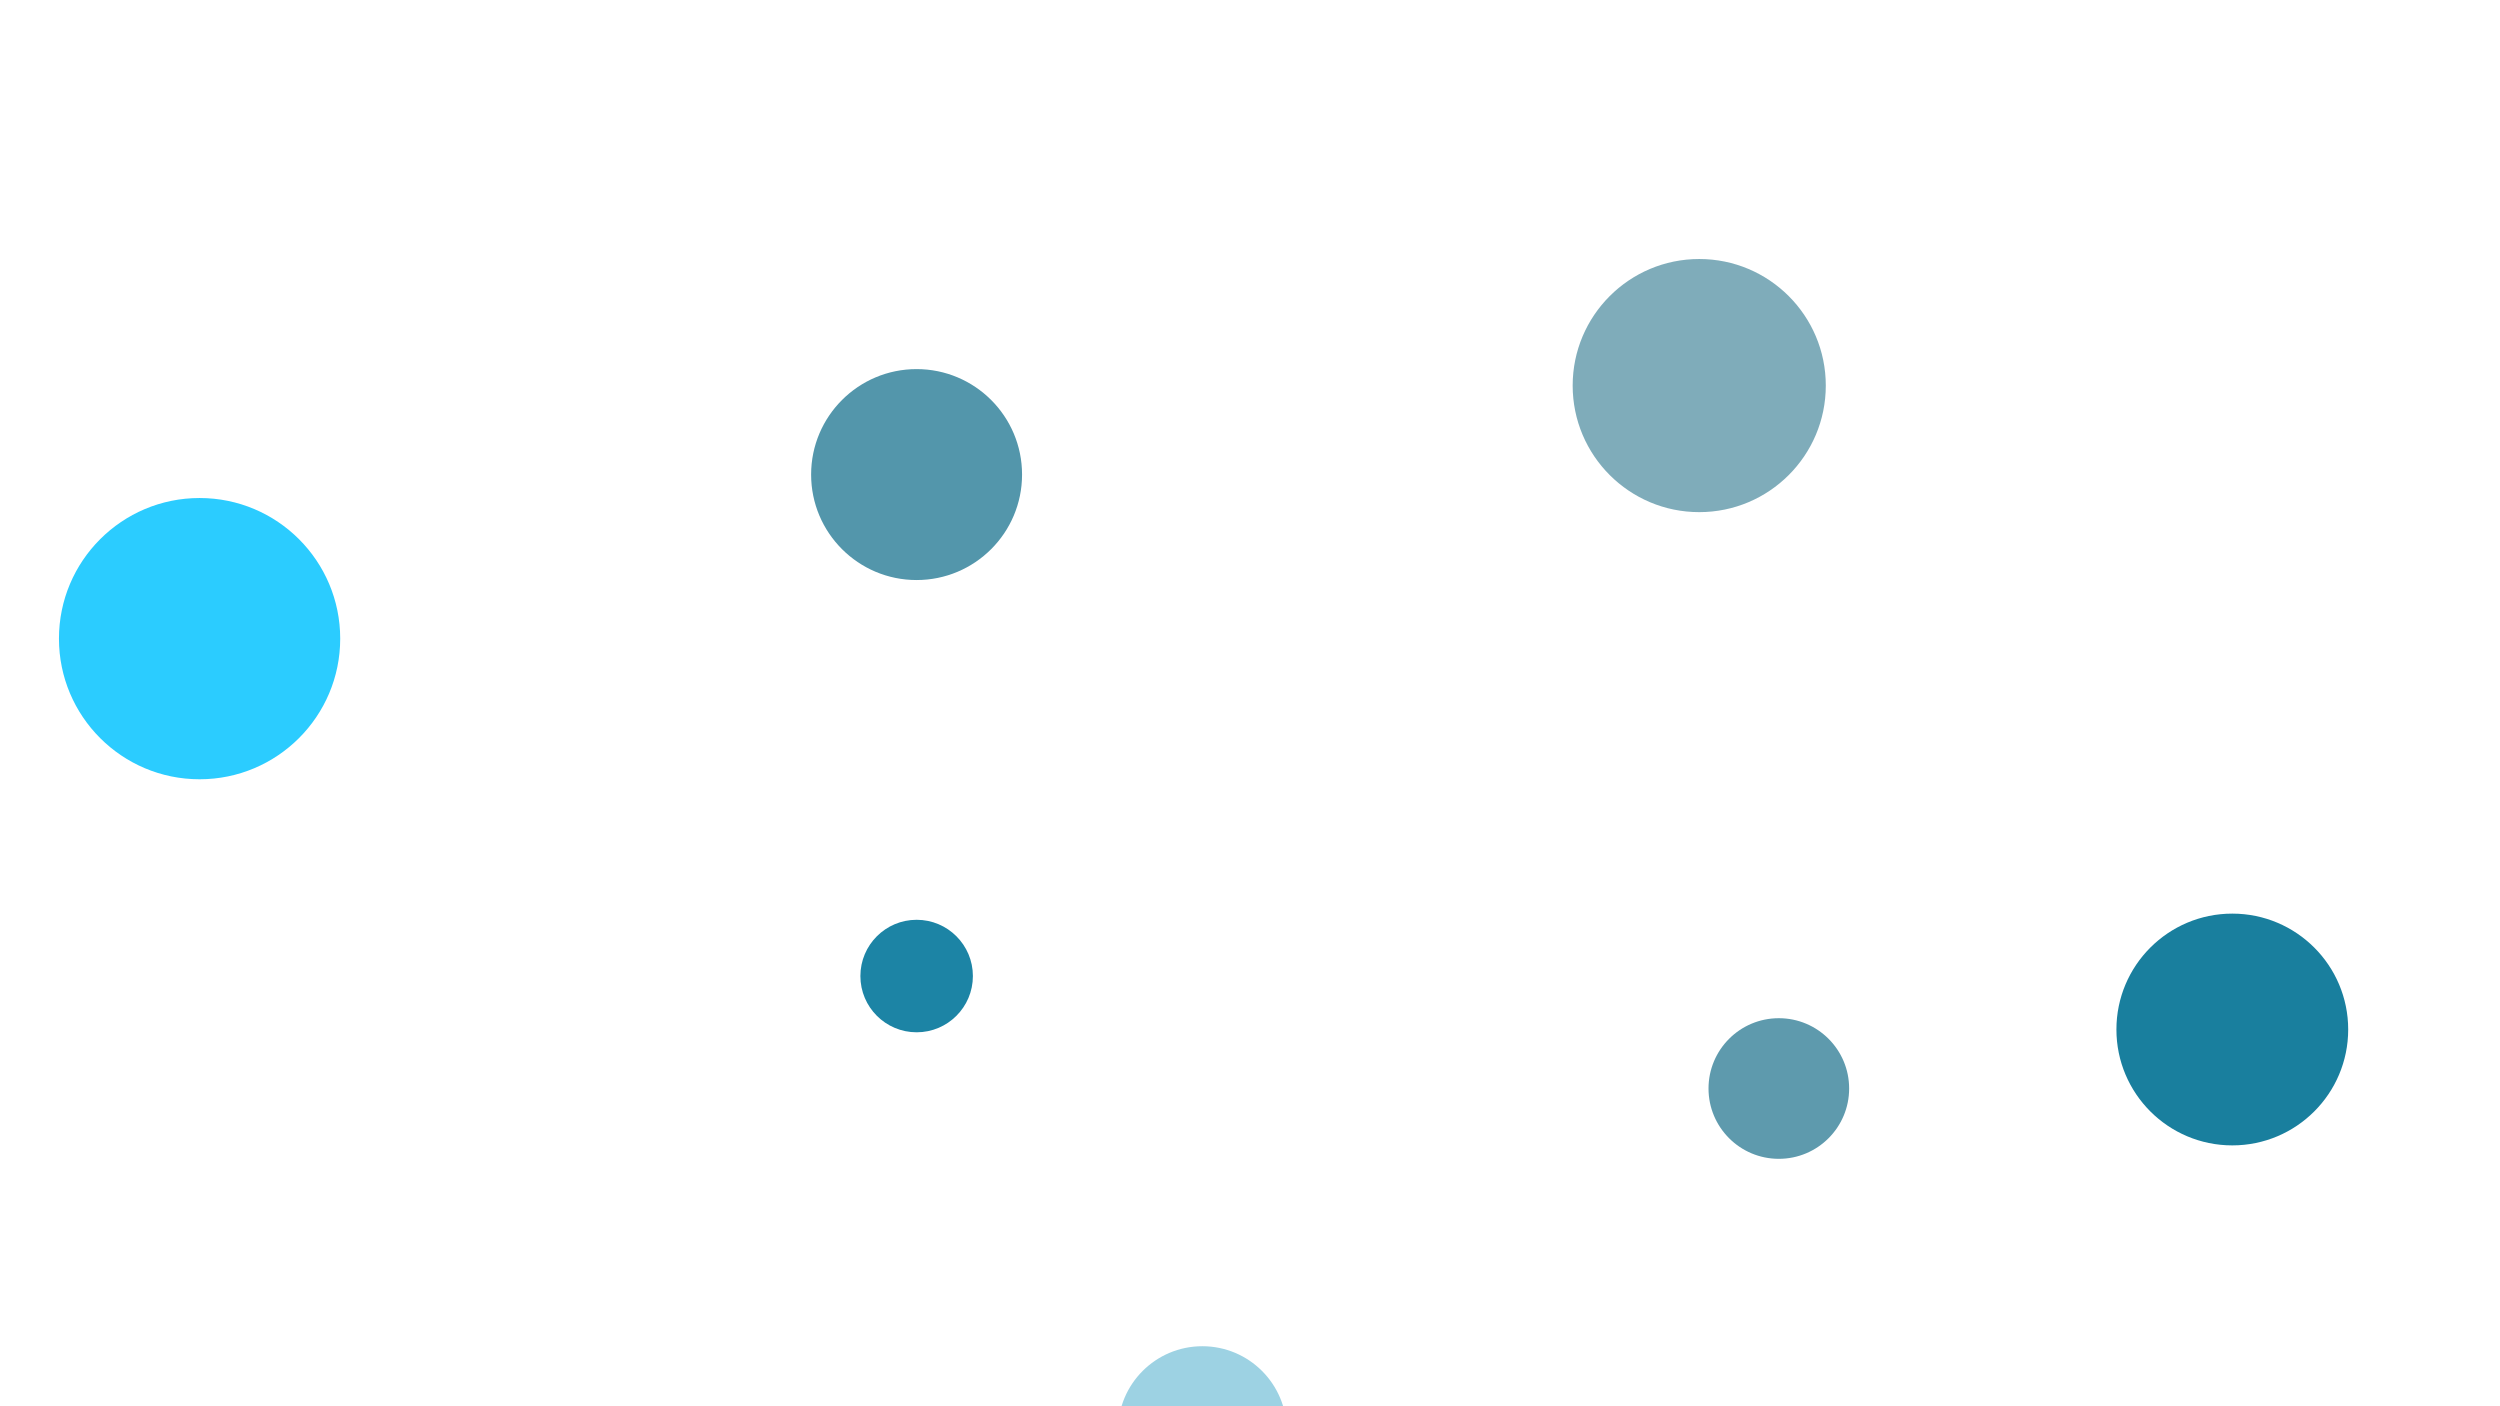<?xml version="1.0" encoding="UTF-8" standalone="no" ?>
<!DOCTYPE svg PUBLIC "-//W3C//DTD SVG 1.1//EN" "http://www.w3.org/Graphics/SVG/1.1/DTD/svg11.dtd">
<svg xmlns="http://www.w3.org/2000/svg" xmlns:xlink="http://www.w3.org/1999/xlink" version="1.1" width="1920" height="1080" viewBox="105 0 1920 1080" xml:space="preserve">
<desc>Created with Fabric.js 5.2.4</desc>
<defs>
</defs>
<rect x="0" y="0" width="100%" height="100%" fill="transparent"></rect>
<g transform="matrix(1 0 0 1 960 540)" id="fe661020-9696-4f52-bb8f-73d8b08336c3"  >
<rect style="stroke: none; stroke-width: 1; stroke-dasharray: none; stroke-linecap: butt; stroke-dashoffset: 0; stroke-linejoin: miter; stroke-miterlimit: 4; fill: rgb(255,255,255); fill-rule: nonzero; opacity: 1; visibility: hidden;" vector-effect="non-scaling-stroke"  x="-960" y="-540" rx="0" ry="0" width="1920" height="1080" />
</g>
<g transform="matrix(Infinity NaN NaN Infinity 0 0)" id="bea05791-b77a-4ece-9d00-684ef8eafac0"  >
</g>
<g transform="matrix(5.4 0 0 5.4 258.28 490.48)"  >
<circle style="stroke: none; stroke-width: 1; stroke-dasharray: none; stroke-linecap: butt; stroke-dashoffset: 0; stroke-linejoin: miter; stroke-miterlimit: 4; fill: rgb(43,204,255); fill-rule: nonzero; opacity: 1;" vector-effect="non-scaling-stroke"  cx="0" cy="0" r="20" />
</g>
<g transform="matrix(5.4 0 0 5.4 808.94 364.47)"  >
<circle style="stroke: none; stroke-width: 1; stroke-dasharray: none; stroke-linecap: butt; stroke-dashoffset: 0; stroke-linejoin: miter; stroke-miterlimit: 4; fill: rgb(83,150,171); fill-rule: nonzero; opacity: 1;" vector-effect="non-scaling-stroke"  cx="0" cy="0" r="15" />
</g>
<g transform="matrix(5.4 0 0 5.4 1471.14 835.98)"  >
<circle style="stroke: none; stroke-width: 1; stroke-dasharray: none; stroke-linecap: butt; stroke-dashoffset: 0; stroke-linejoin: miter; stroke-miterlimit: 4; fill: rgb(94,154,173); fill-rule: nonzero; opacity: 1;" vector-effect="non-scaling-stroke"  cx="0" cy="0" r="10" />
</g>
<g transform="matrix(3.56 0 0 3.56 1819.41 790.66)"  >
<circle style="stroke: none; stroke-width: 1; stroke-dasharray: none; stroke-linecap: butt; stroke-dashoffset: 0; stroke-linejoin: miter; stroke-miterlimit: 4; fill: rgb(25,127,158); fill-rule: nonzero; opacity: 1;" vector-effect="non-scaling-stroke"  cx="0" cy="0" r="25" />
</g>
<g transform="matrix(5.4 0 0 5.4 1028.39 1098.7)"  >
<circle style="stroke: none; stroke-width: 1; stroke-dasharray: none; stroke-linecap: butt; stroke-dashoffset: 0; stroke-linejoin: miter; stroke-miterlimit: 4; fill: rgb(157,210,227); fill-rule: nonzero; opacity: 1;" vector-effect="non-scaling-stroke"  cx="0" cy="0" r="12" />
</g>
<g transform="matrix(5.4 0 0 5.4 808.98 749.6)"  >
<circle style="stroke: none; stroke-width: 1; stroke-dasharray: none; stroke-linecap: butt; stroke-dashoffset: 0; stroke-linejoin: miter; stroke-miterlimit: 4; fill: rgb(28,132,165); fill-rule: nonzero; opacity: 1;" vector-effect="non-scaling-stroke"  cx="0" cy="0" r="8" />
</g>
<g transform="matrix(5.4 0 0 5.4 1410.01 296.12)"  >
<circle style="stroke: none; stroke-width: 1; stroke-dasharray: none; stroke-linecap: butt; stroke-dashoffset: 0; stroke-linejoin: miter; stroke-miterlimit: 4; fill: rgb(127,172,186); fill-rule: nonzero; opacity: 1;" vector-effect="non-scaling-stroke"  cx="0" cy="0" r="18" />
</g>
</svg>